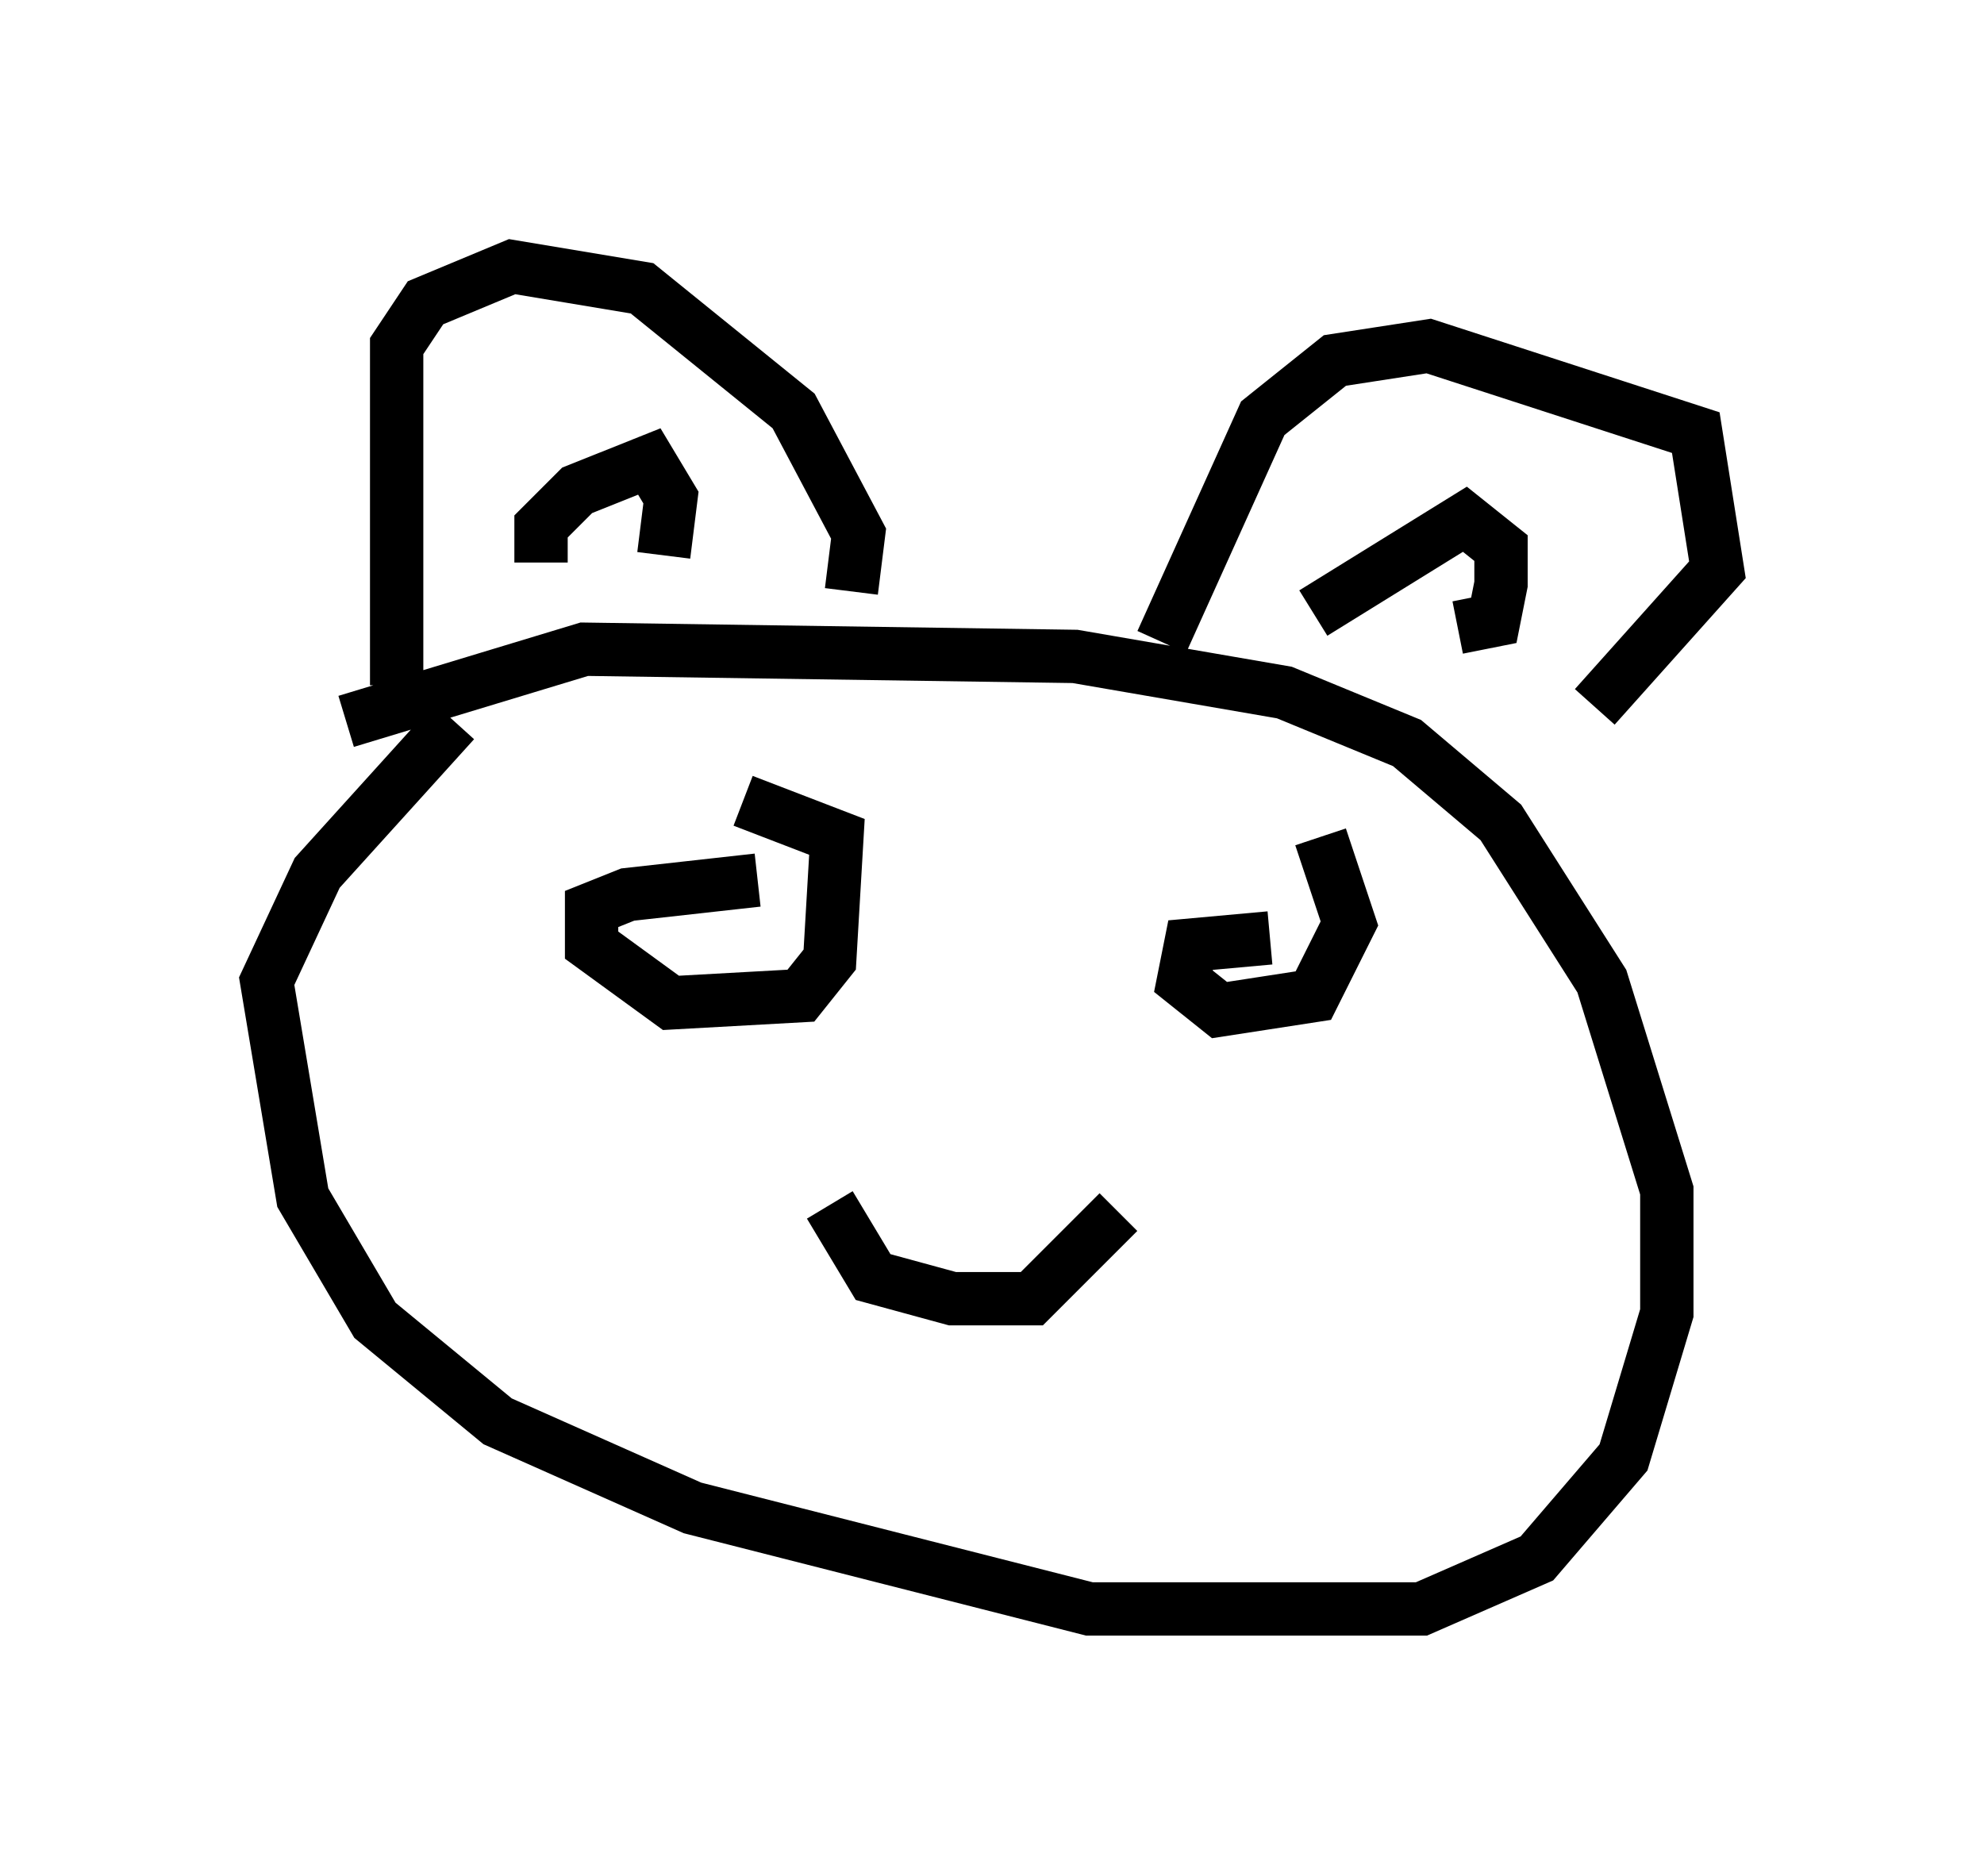 <?xml version="1.0" encoding="utf-8" ?>
<svg baseProfile="full" height="35.169" version="1.1" width="37.199" xmlns="http://www.w3.org/2000/svg" xmlns:ev="http://www.w3.org/2001/xml-events" xmlns:xlink="http://www.w3.org/1999/xlink"><defs /><rect fill="white" height="35.169" width="37.199" x="0" y="0" /><path d="M11.901, 13.525 m-3.383, 0.0 l-2.571, 2.842 -0.947, 2.03 l0.677, 4.059 1.353, 2.3 l2.3, 1.894 3.654, 1.624 l7.442, 1.894 6.225, 0.0 l2.165, -0.947 1.624, -1.894 l0.812, -2.706 0.0, -2.3 l-1.218, -3.924 -1.894, -2.977 l-1.759, -1.488 -2.3, -0.947 l-3.924, -0.677 -9.202, -0.135 l-4.465, 1.353 m0.947, -0.677 l0.0, -6.36 0.541, -0.812 l1.624, -0.677 2.436, 0.406 l2.842, 2.3 1.218, 2.3 l-0.135, 1.083 m-5.819, -0.541 l0.0, -0.677 0.677, -0.677 l1.353, -0.541 0.406, 0.677 l-0.135, 1.083 m9.337, 1.624 l1.894, -4.195 1.353, -1.083 l1.759, -0.271 5.007, 1.624 l0.406, 2.571 -2.3, 2.571 m-5.277, -1.759 l2.842, -1.759 0.677, 0.541 l0.0, 0.677 -0.135, 0.677 l-0.677, 0.135 m-13.126, 4.736 l-2.436, 0.271 -0.677, 0.271 l0.0, 0.677 1.488, 1.083 l2.436, -0.135 0.541, -0.677 l0.135, -2.3 -1.759, -0.677 m9.878, 2.571 l-1.488, 0.135 -0.135, 0.677 l0.677, 0.541 1.759, -0.271 l0.677, -1.353 -0.541, -1.624 m-9.202, 6.901 l0.812, 1.353 1.488, 0.406 l1.488, 0.0 1.624, -1.624 " fill="none" stroke="black" stroke-width="1" /></svg>